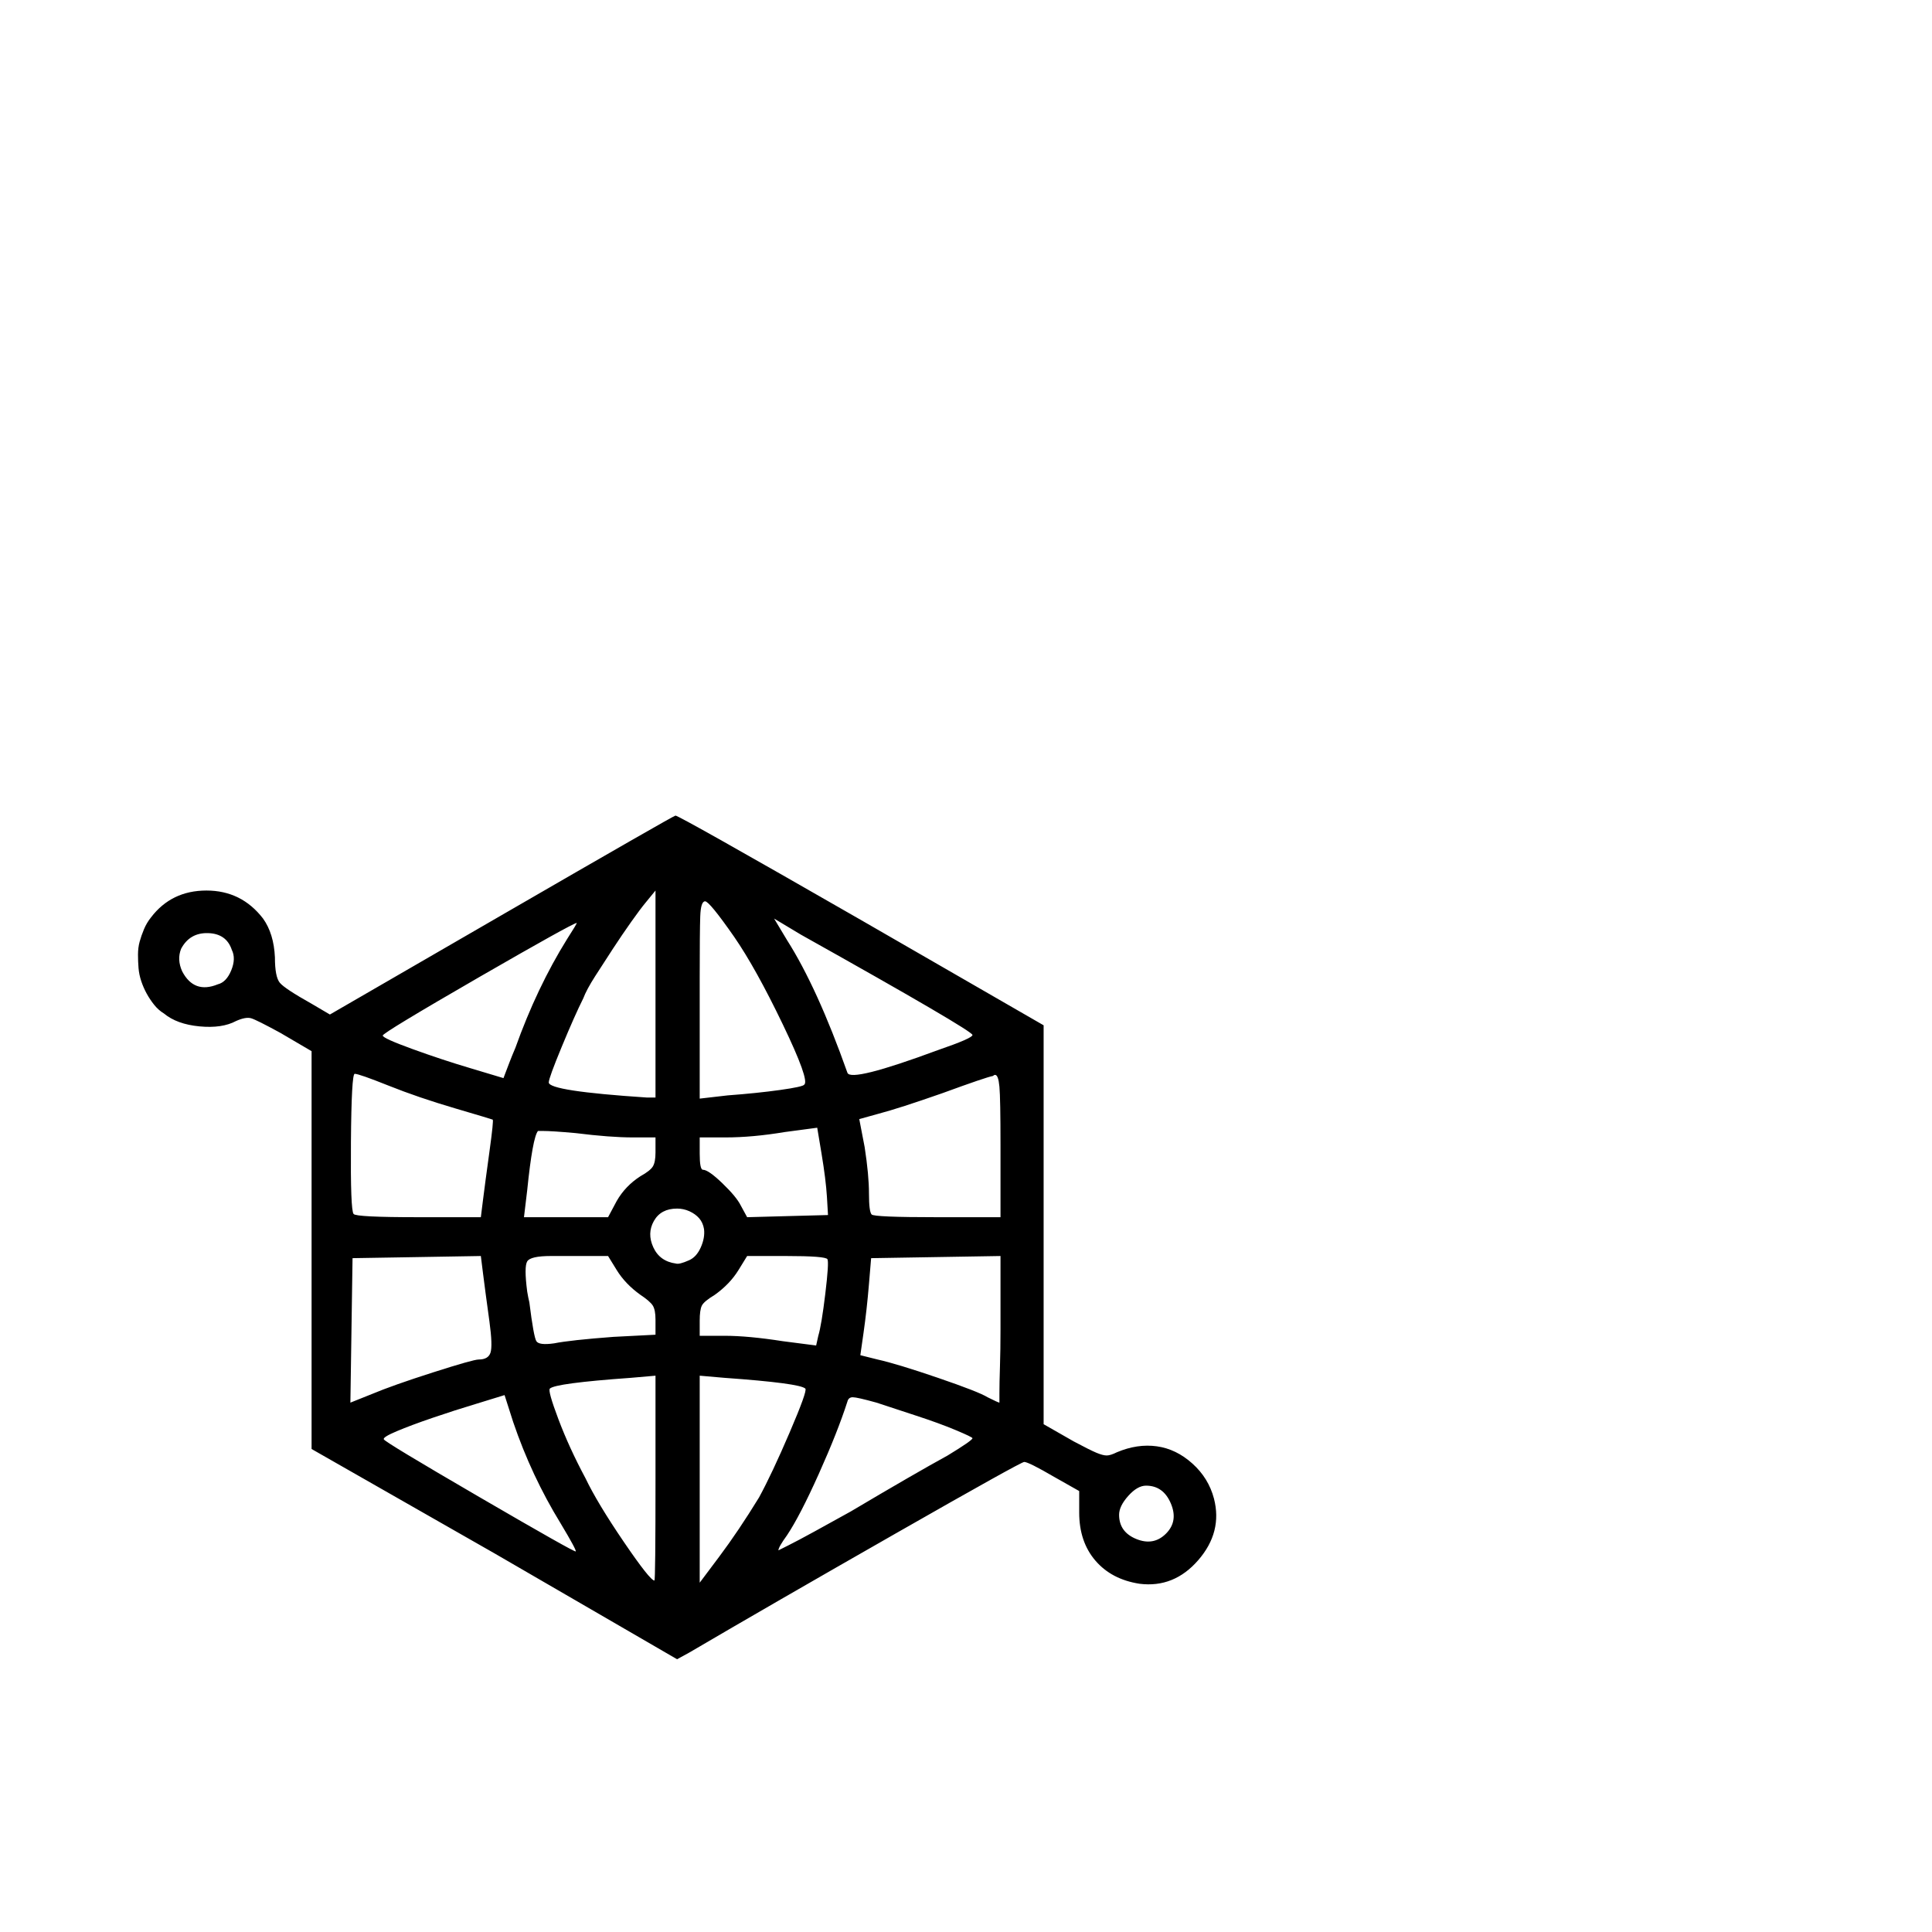 <?xml version="1.0" encoding="utf-8"?>
<svg width="1792" height="1792" xmlns="http://www.w3.org/2000/svg"><path d="M626.5 756.5Q624 757 465 849l-159 92-17-10q-25-14-29.5-19.5T255 888q-1-22-11-36-20-26-52.5-26T140 851q-4 5-6.5 11t-4 11.5-1.5 12 .5 12.5 2.5 12 5 11.5 7 10.5 9 8q12 10 33 12t34-5q9-4 14-2.5t27 13.5l29 17v369l170 97 169 98 11-6q75-44 191.5-110.5T950 1356q4 0 28 14l23 13v20q0 27 15 44.5t41 21.5q32 4 54.5-22t14.5-57q-5-19-20-32.5t-33-16-37 5.5q-6 3-9.5 3t-9.5-2.5-21-10.5l-28-16V951l-170-98q-169-97-171.5-96.5zM608 826v192h-8q-91-6-91-14 0-4 12-33t20-45q3-8 11-20.5t16.5-25.5 17-25 13.5-18zm46 10q4 0 27 33 20 29 45 81t20 56q-1 2-22.5 5t-48.5 5l-26 3V907q0-43 .5-57t4.5-14zm64 16l25 15q159 89 159 93 0 3-32 14-81 30-84 21-28-79-56-123zm-183 4q0 1-9 15-28 45-48 101-3 7-5.5 13.5t-4 10.5l-1.5 4-30-9q-27-8-54.5-18T355 960.5t90-54.5q85-49 90-50zm-342 9.5q17 .5 22 15.5 4 8-.5 19T202 913q-22 9-33-12-5-11-1-21 8-15 25-14.5zM329 996q4 0 31.5 11t61.5 21 35 10.5-3 29.5-6 45l-2 16h-58q-58 0-60-3-3-3-2.5-66.5T329 996zm594 1q3 0 4 11t1 54v67h-59q-58 0-60.5-2.5T806 1107t-4-43l-5-26 18-5q19-5 59-19 41-15 47-16 1-1 2-1zm-165 49l4 24q4 24 5 40l1 17-38 1-37 1-6-11q-4-8-17-20.5t-18-12.5q-3 0-3-15v-15h24q25 0 55-5zm-255 3q9 0 31 2 32 4 53 4h21v14q0 9-2.5 13t-11.5 9q-14 9-22 23l-8 15h-78l3-25q5-49 10-55h4zm125 72q6 0 11.5 2.5t9 6.5 4.5 10q1 8-3 17t-11 12q-9 4-12 3-15-2-21-15t.5-24.5T628 1121zm-182 44l2 16q2 16 6 45 3 22 1 28.5t-11 6.5q-5 0-42.5 12t-56.5 20l-20 8 1-67 1-67 60-1zm482 0v68q0 19-.5 34.5t-.5 24.5v9q-1 0-11-5-8-5-46-18t-56-17l-16-4 3-21q3-21 5-45l2-24 60-1zm-417 0h53l8 13q8 13 22 23 9 6 11.5 10t2.5 13v14l-39 2q-40 3-55 6-14 2-16.5-2t-6.5-36q-1-4-2-10-3-23 0-28t22-5zm182 0h36q37 0 38.5 3t-2 32-6.5 39l-2 9-31-4q-32-5-54-5h-23v-14q0-10 2-14t12-10q14-10 22-23zm-85 111v95q0 95-1 95-4 0-28.5-36t-35.5-59q-15-28-25-54.5t-8-28.5q5-5 75-10zm41 0l23 2q70 5 75 10 2 2-14.5 40.5T704 1389q-19 31-37 55l-18 24v-192zm-181 18l8 25q17 50 44 94 15 25 14 26t-89.5-50.5T356 1335q-1-2 12-7.5t33.5-12.5 40.5-13zm323 2q4 0 22 5 15 5 36.5 12t37 13.5 15.5 7.5q0 2-23 16-31 17-90 52-18 10-33.5 18.5t-24.5 13l-9 4.5q0-3 8-14 12-18 29.5-57t26.5-67q1-4 5-4zm272 82q16 0 23 16.5t-4.5 28-27.5 5-16-22.5q0-8 8.5-17.5t16.5-9.5z" fill="undefined"/></svg>
